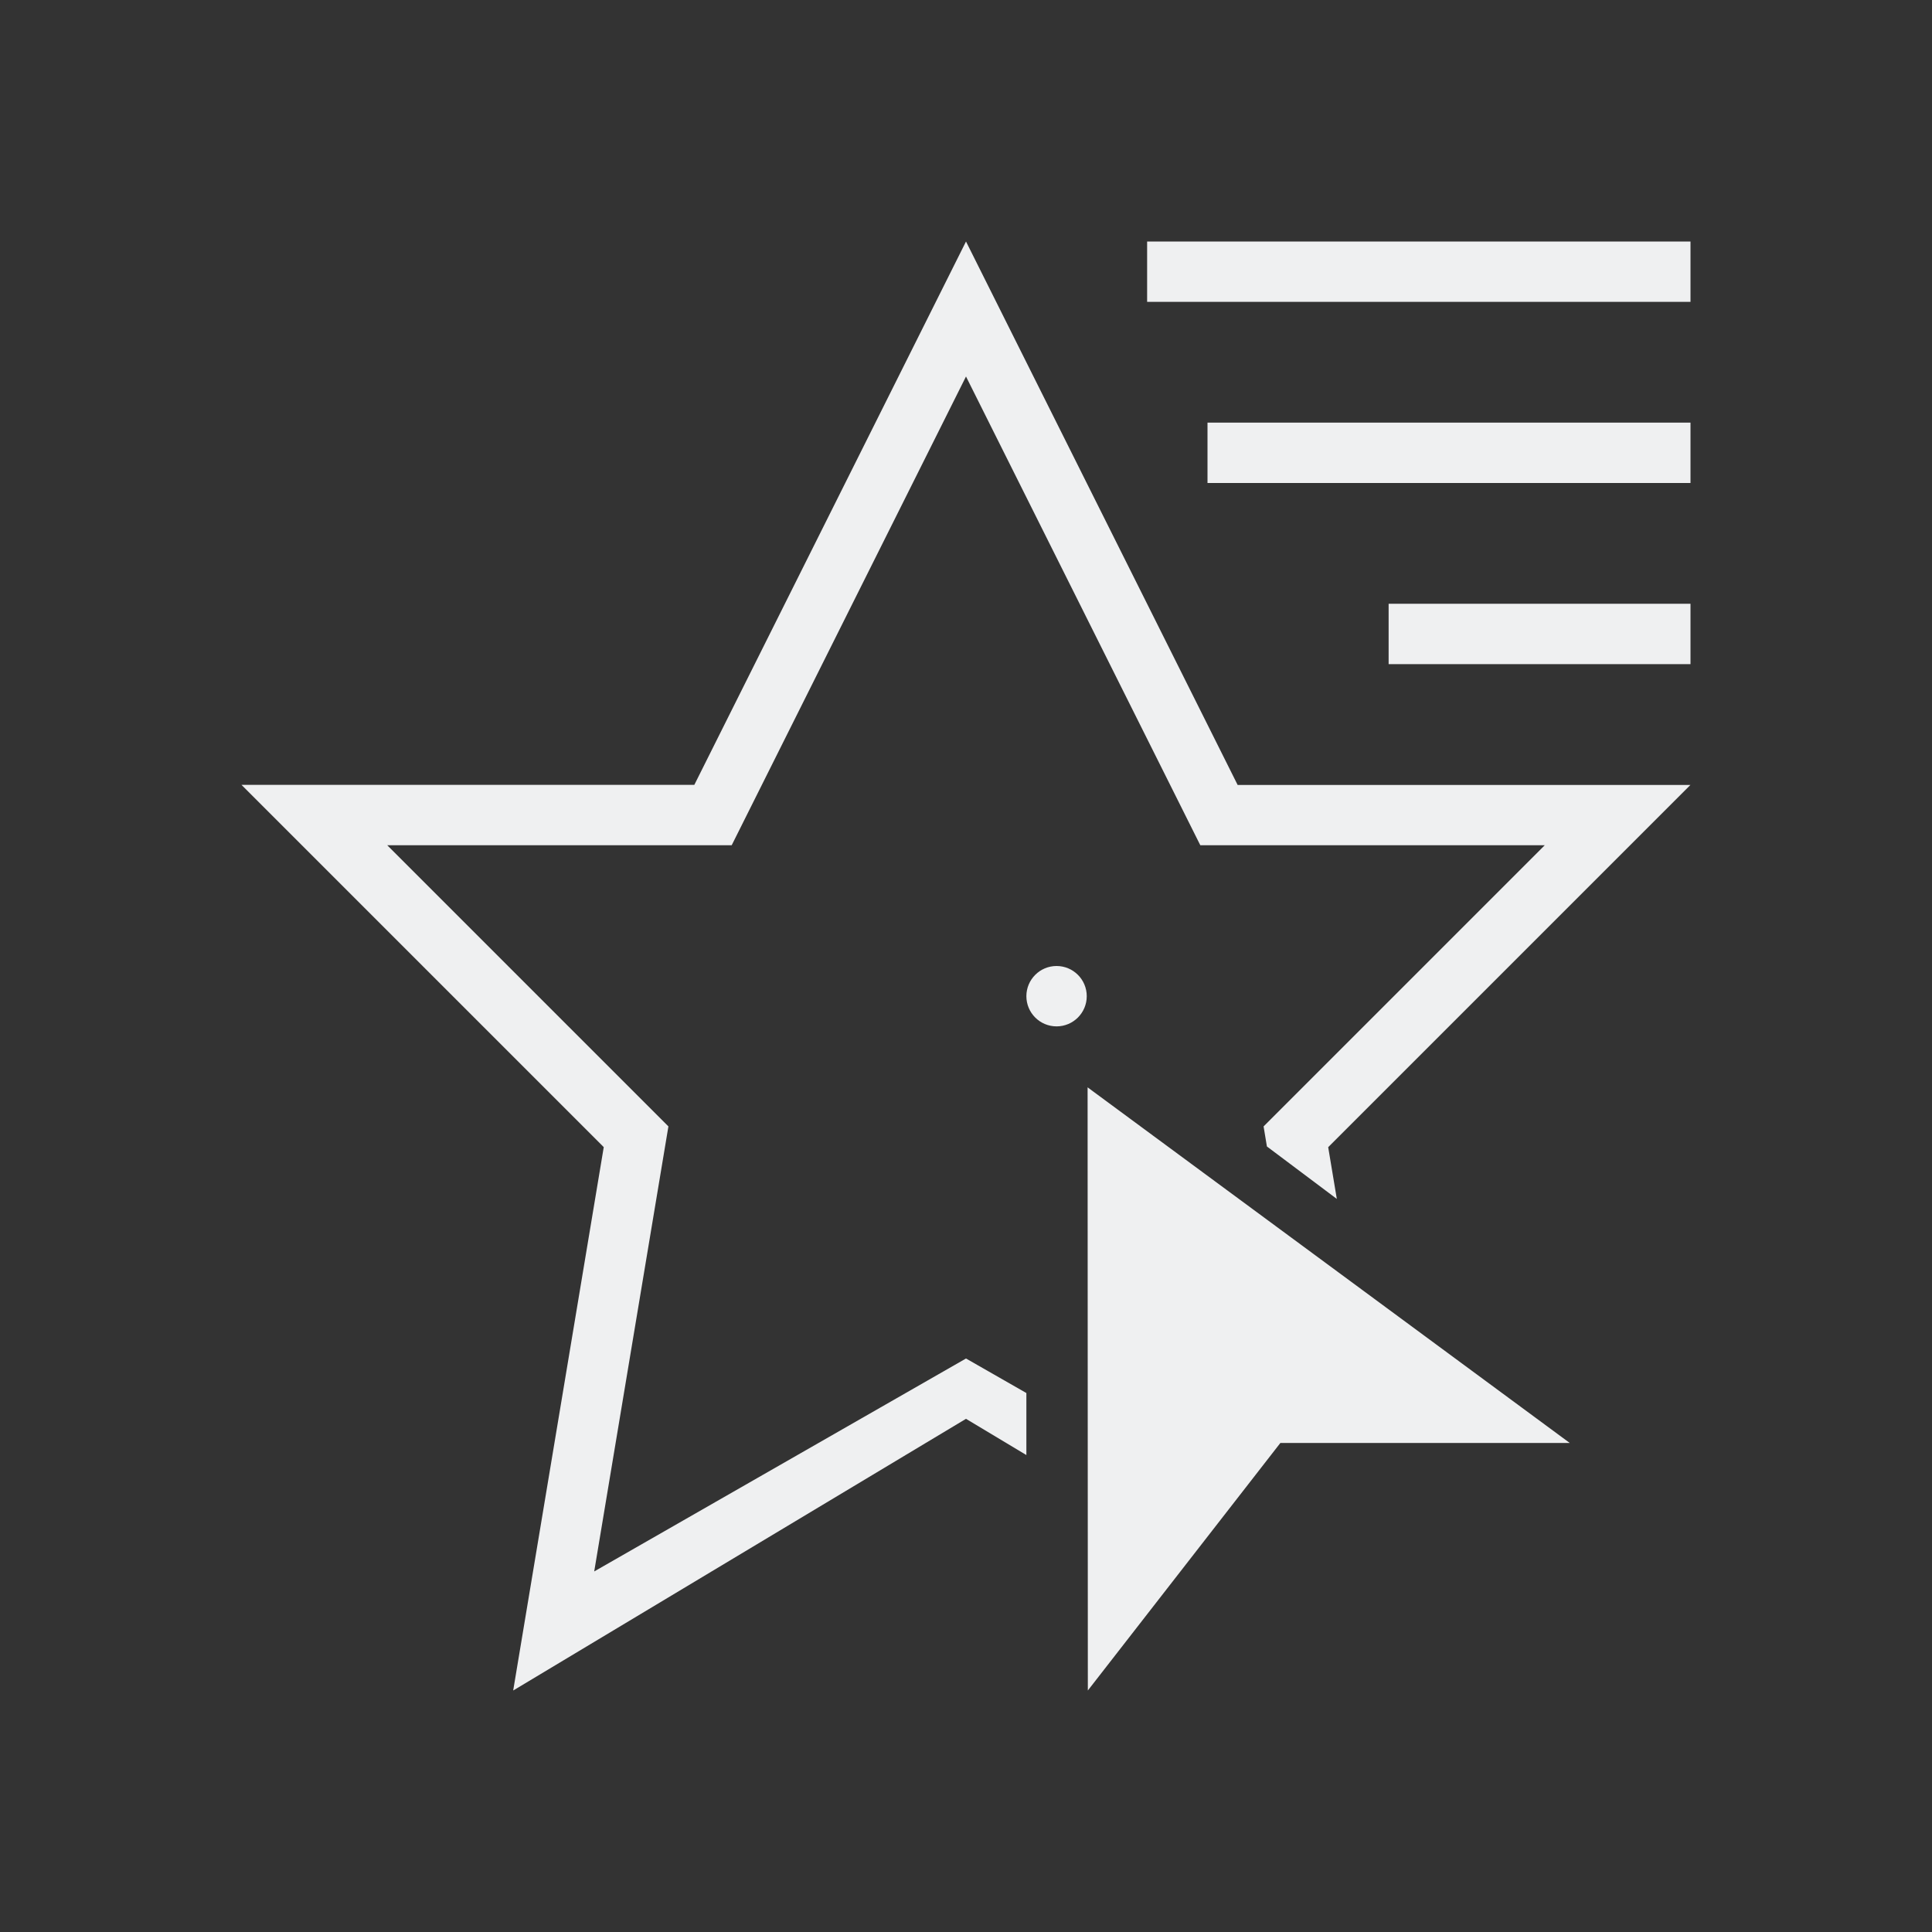 <svg viewBox="0 0 32 32" xmlns="http://www.w3.org/2000/svg"><rect x="0" y="0" width="32" height="32" fill="#333333" stroke="none"/><path d="m16 4-4.5 9h-7.5l2 2 3 3 1 1-1.5 9 7.5-4.5 1 .6v-1.027l-1-.572-6.158 3.527 1.229-7.371-1.262-1.262-2.395-2.395-1-1h5.703.002l3.881-7.764 3.881 7.764h.002 5.703l-1 1-2.395 2.395-1.262 1.262.055.332 1.158.869-.143-.857 1-1 3-3 2-2h-7.5zm3 0v1h9v-1zm1 3v1h8v-1zm3 3v1h5v-1zm-5.5 6c-.276 0-.5.224-.5.5s.224.5.5.5.5-.224.5-.5-.224-.5-.5-.5zm.514 2.01.004 9.99 3.189-4.1h4.793z" fill="#eff0f1"/></svg>
